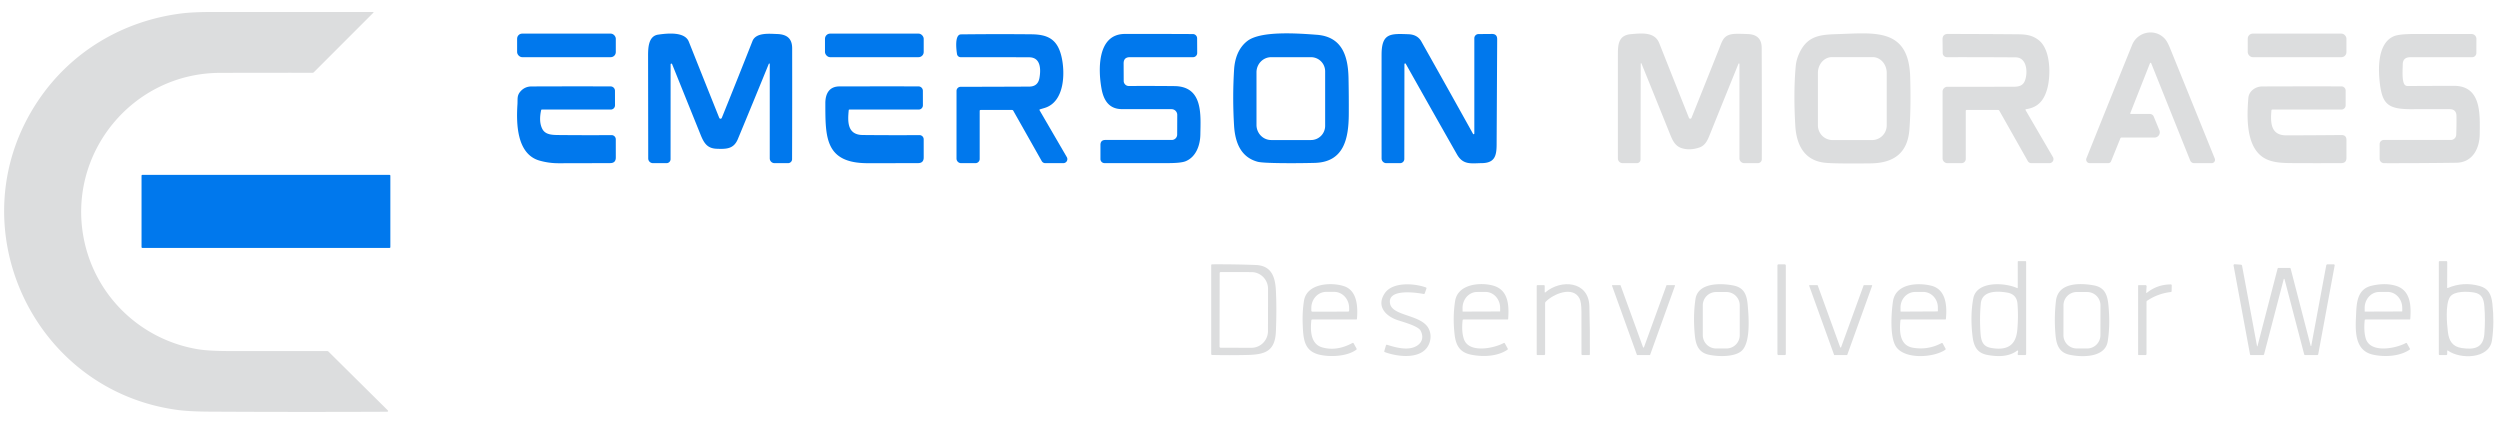 <?xml version="1.0" encoding="UTF-8" standalone="no"?>
<!DOCTYPE svg PUBLIC "-//W3C//DTD SVG 1.1//EN" "http://www.w3.org/Graphics/SVG/1.1/DTD/svg11.dtd">
<svg xmlns="http://www.w3.org/2000/svg" version="1.1" viewBox="0.00 0.00 1563.00 264.00">
<path fill="#dcddde" d="
  M 205.40 219.85
  L 242.18 256.29
  Q 243.32 257.41 241.72 257.42
  Q 185.82 257.67 130.99 257.36
  Q 118.30 257.28 111.05 256.31
  C 19.86 244.12 -27.76 139.90 23.79 63.00
  C 44.40 32.25 76.95 12.96 113.54 8.39
  Q 120.83 7.48 133.49 7.49
  Q 183.35 7.52 233.08 7.49
  Q 233.88 7.49 233.31 8.06
  L 196.20 45.18
  A 1.14 1.13 22.9 0 1 195.41 45.50
  Q 166.39 45.48 137.51 45.56
  C 82.99 45.71 42.07 95.57 52.33 148.94
  C 59.20 184.65 87.52 212.16 123.38 218.29
  Q 130.19 219.46 143.32 219.48
  Q 173.92 219.53 204.52 219.49
  A 1.27 1.25 66.7 0 1 205.40 219.85
  Z"
/>
<path fill="#dcddde" d="
  M 1332.30 71.25
  L 1344.09 71.25
  A 2.62 2.62 0.0 0 1 1346.51 72.87
  L 1350.05 81.46
  A 3.29 3.29 0.0 0 1 1347.01 86.00
  L 1326.34 86.00
  A 0.74 0.73 -78.6 0 0 1325.66 86.46
  L 1319.84 100.83
  A 1.87 1.86 -79.0 0 1 1318.11 102.00
  L 1306.48 102.00
  A 2.21 2.21 0.0 0 1 1304.43 98.98
  Q 1318.76 63.21 1333.02 28.05
  C 1336.43 19.64 1347.65 17.45 1353.71 24.54
  Q 1355.10 26.17 1356.77 30.26
  Q 1370.63 64.38 1384.68 99.14
  A 2.08 2.08 0.0 0 1 1382.75 102.00
  L 1371.75 102.00
  A 2.62 2.62 0.0 0 1 1369.32 100.36
  L 1344.92 39.52
  A 0.41 0.40 -45.5 0 0 1344.17 39.53
  L 1331.89 70.65
  Q 1331.66 71.25 1332.30 71.25
  Z"
/>
<rect fill="#0078ed" x="323.30" y="21.01" width="61.70" height="14.74" rx="3.18"/>
<rect fill="#0078ed" x="515.78" y="21.01" width="61.72" height="14.74" rx="3.23"/>
<rect fill="#dcddde" x="1405.29" y="21.01" width="61.70" height="14.74" rx="3.14"/>
<path fill="#0078ed" d="
  M 481.25 40.01
  A 0.31 0.30 -34.2 0 0 480.66 39.90
  Q 471.04 63.52 461.32 86.92
  C 458.75 93.10 454.28 93.27 447.97 93.00
  C 442.23 92.75 440.14 89.53 438.01 84.25
  Q 429.05 62.05 420.19 40.06
  A 0.48 0.48 0.0 0 0 419.27 40.24
  L 419.24 99.50
  A 2.50 2.49 -90.0 0 1 416.75 102.00
  L 408.20 102.00
  A 2.93 2.93 0.0 0 1 405.27 99.08
  Q 405.23 67.09 405.18 35.25
  C 405.17 30.20 405.25 22.55 411.49 21.65
  C 417.17 20.83 428.09 19.64 430.64 26.04
  Q 440.18 50.01 449.67 73.69
  A 0.87 0.86 -44.9 0 0 451.27 73.69
  Q 461.02 49.59 470.44 25.69
  C 472.62 20.16 481.11 21.12 485.84 21.27
  C 491.89 21.46 495.25 23.99 495.26 30.20
  Q 495.32 64.79 495.21 99.51
  A 2.50 2.49 -0.0 0 1 492.71 102.00
  L 484.22 102.00
  A 2.97 2.97 0.0 0 1 481.25 99.03
  L 481.25 40.01
  Z"
/>
<path fill="#0078ed" d="
  M 649.99 69.04
  L 666.97 98.23
  A 2.51 2.51 0.0 0 1 664.80 102.00
  L 653.50 102.00
  A 2.54 2.54 0.0 0 1 651.29 100.71
  L 633.49 69.20
  Q 633.24 68.75 632.72 68.75
  L 613.13 68.75
  Q 612.50 68.75 612.50 69.38
  L 612.50 99.37
  A 2.63 2.62 -90.0 0 1 609.88 102.00
  L 600.88 102.00
  A 2.87 2.87 0.0 0 1 598.01 99.13
  L 598.02 56.84
  A 2.57 2.57 0.0 0 1 600.59 54.27
  Q 621.92 54.25 643.50 54.14
  Q 648.95 54.11 649.88 48.67
  C 650.78 43.39 650.76 35.86 643.43 35.82
  Q 621.97 35.71 600.62 35.76
  A 2.33 2.32 -4.3 0 1 598.32 33.79
  C 597.93 31.33 596.66 21.54 600.81 21.49
  Q 622.78 21.23 644.75 21.44
  C 654.65 21.53 660.81 24.19 663.49 34.76
  C 666.04 44.78 665.91 63.63 653.09 67.49
  Q 651.68 67.92 650.27 68.33
  Q 649.68 68.51 649.99 69.04
  Z"
/>
<path fill="#0078ed" d="
  M 688.65 55.33
  C 686.65 44.18 685.66 21.25 703.32 21.22
  Q 724.49 21.18 745.80 21.29
  A 2.66 2.66 0.0 0 1 748.44 23.93
  L 748.49 33.12
  A 2.61 2.61 0.0 0 1 745.88 35.75
  L 706.39 35.75
  Q 702.47 35.75 702.49 39.67
  L 702.54 50.60
  A 3.18 3.18 0.0 0 0 705.74 53.77
  Q 719.53 53.68 734.23 53.83
  C 752.25 54.01 750.65 71.73 750.47 84.00
  C 750.38 90.75 747.80 98.14 741.22 100.81
  Q 738.41 101.95 730.52 101.98
  Q 710.39 102.04 690.54 101.98
  A 2.55 2.54 90.0 0 1 688.00 99.43
  L 688.00 90.62
  Q 688.00 87.50 691.13 87.50
  L 732.60 87.50
  A 3.37 3.37 0.0 0 0 735.97 84.15
  L 736.02 71.84
  A 3.58 3.58 0.0 0 0 732.44 68.25
  Q 717.12 68.25 701.51 68.23
  C 693.45 68.22 690.00 62.85 688.65 55.33
  Z"
/>
<path fill="#0078ed" d="
  M 779.77 25.68
  C 788.09 19.20 810.87 20.81 823.22 21.74
  C 839.09 22.93 842.82 35.03 843.10 48.82
  Q 843.33 60.15 843.26 71.50
  C 843.16 86.55 840.28 101.40 821.92 101.84
  Q 811.63 102.10 801.31 101.99
  Q 788.97 101.86 786.28 101.13
  C 775.89 98.32 772.20 89.33 771.54 78.57
  Q 770.47 61.02 771.55 43.51
  C 771.98 36.62 774.27 29.96 779.77 25.68
  Z
  M 828.48 78.70
  L 828.48 44.60
  A 8.85 8.85 0.0 0 0 819.63 35.75
  L 794.75 35.75
  A 9.44 9.19 90.0 0 0 785.56 45.19
  L 785.56 78.11
  A 9.44 9.19 -90.0 0 0 794.75 87.55
  L 819.63 87.55
  A 8.85 8.85 0.0 0 0 828.48 78.70
  Z"
/>
<path fill="#0078ed" d="
  M 921.75 83.47
  L 921.75 23.91
  A 2.61 2.61 0.0 0 1 924.34 21.30
  L 932.74 21.23
  Q 936.06 21.20 936.04 24.52
  Q 935.87 57.81 935.69 90.50
  C 935.65 97.49 934.46 101.90 926.41 101.99
  C 919.84 102.07 914.75 103.32 910.89 96.51
  Q 894.76 68.15 878.88 39.88
  A 0.45 0.44 -59.7 0 0 878.05 40.10
  L 877.98 99.39
  A 2.62 2.62 0.0 0 1 875.36 102.00
  L 866.71 102.00
  A 2.94 2.94 0.0 0 1 863.77 99.06
  Q 863.73 66.47 863.76 34.25
  C 863.77 20.63 869.28 20.99 880.57 21.40
  Q 886.19 21.61 888.63 25.93
  Q 904.81 54.67 920.94 83.68
  A 0.43 0.43 0.0 0 0 921.75 83.47
  Z"
/>
<path fill="#dcddde" d="
  M 1026.23 39.65
  A 0.23 0.23 0.0 0 0 1025.79 39.73
  L 1025.66 99.76
  A 2.24 2.24 0.0 0 1 1023.42 102.00
  L 1014.45 102.00
  A 2.95 2.94 89.9 0 1 1011.51 99.06
  Q 1011.48 66.44 1011.51 34.00
  C 1011.51 27.82 1011.88 22.01 1019.68 21.35
  C 1026.48 20.77 1034.53 19.83 1037.37 27.01
  Q 1046.57 50.24 1055.93 73.69
  A 0.86 0.86 0.0 0 0 1057.52 73.69
  Q 1065.93 52.74 1074.42 31.43
  C 1076.80 25.47 1077.37 22.05 1083.47 21.27
  Q 1085.71 20.99 1092.84 21.30
  C 1098.44 21.55 1101.39 24.28 1101.41 29.95
  Q 1101.56 64.37 1101.48 99.53
  A 2.47 2.47 0.0 0 1 1099.01 102.00
  L 1090.53 102.00
  A 3.03 3.03 0.0 0 1 1087.50 98.97
  L 1087.50 40.01
  A 0.32 0.32 0.0 0 0 1086.88 39.89
  Q 1077.84 62.12 1068.95 84.23
  C 1067.57 87.68 1066.15 90.97 1062.41 92.23
  Q 1056.32 94.28 1051.18 92.55
  C 1046.80 91.08 1045.31 86.88 1043.61 82.66
  Q 1034.95 61.13 1026.23 39.65
  Z"
/>
<path fill="#dcddde" d="
  M 1125.09 32.92
  C 1130.39 21.83 1138.77 21.65 1149.84 21.29
  C 1172.52 20.55 1193.40 17.62 1194.25 48.19
  Q 1194.79 67.56 1193.76 80.99
  C 1192.61 96.03 1183.60 101.98 1169.50 102.14
  Q 1146.72 102.40 1140.77 101.73
  C 1127.83 100.28 1123.10 90.27 1122.42 78.57
  Q 1121.20 57.68 1122.70 41.26
  Q 1123.08 37.12 1125.09 32.92
  Z
  M 1145.76 87.58
  L 1170.38 87.58
  A 9.20 9.20 0.0 0 0 1179.58 78.38
  L 1179.58 45.57
  A 9.87 8.82 90.0 0 0 1170.76 35.70
  L 1145.38 35.70
  A 9.87 8.82 -90.0 0 0 1136.56 45.57
  L 1136.56 78.38
  A 9.20 9.20 0.0 0 0 1145.76 87.58
  Z"
/>
<path fill="#dcddde" d="
  M 1266.39 68.86
  L 1283.49 98.21
  A 2.52 2.52 0.0 0 1 1281.31 102.00
  L 1270.00 102.00
  A 2.55 2.55 0.0 0 1 1267.78 100.70
  L 1249.98 69.21
  Q 1249.73 68.75 1249.20 68.75
  L 1229.63 68.75
  Q 1229.00 68.75 1229.00 69.38
  L 1229.00 99.37
  A 2.63 2.63 0.0 0 1 1226.37 102.00
  L 1217.53 102.00
  A 3.03 3.03 0.0 0 1 1214.50 98.97
  L 1214.50 57.27
  A 3.03 3.02 -0.0 0 1 1217.53 54.25
  Q 1237.72 54.26 1258.62 54.24
  C 1261.91 54.23 1264.53 53.78 1265.85 50.73
  C 1267.89 46.00 1267.54 35.91 1260.19 35.86
  Q 1238.43 35.71 1217.22 35.75
  A 2.64 2.64 0.0 0 1 1214.57 33.14
  L 1214.47 24.69
  Q 1214.43 21.21 1217.91 21.22
  Q 1239.53 21.25 1261.25 21.43
  C 1266.32 21.47 1270.36 21.85 1274.49 25.01
  C 1282.12 30.84 1282.17 46.74 1280.09 54.90
  C 1278.18 62.39 1274.43 67.19 1266.68 68.26
  A 0.40 0.40 0.0 0 0 1266.39 68.86
  Z"
/>
<path fill="#dcddde" d="
  M 1503.26 52.77
  A 2.30 2.27 72.5 0 0 1505.17 53.78
  Q 1519.45 53.70 1534.24 53.67
  C 1551.64 53.64 1550.41 71.97 1550.33 83.75
  C 1550.27 92.83 1545.84 101.62 1535.68 101.75
  Q 1512.79 102.06 1490.49 102.01
  A 2.75 2.75 0.0 0 1 1487.75 99.26
  L 1487.75 90.12
  A 2.63 2.62 -0.0 0 1 1490.38 87.50
  L 1532.28 87.50
  A 3.35 3.35 0.0 0 0 1535.63 84.27
  Q 1535.86 78.07 1535.78 72.51
  Q 1535.72 68.27 1531.51 68.25
  Q 1519.56 68.21 1507.62 68.26
  C 1492.59 68.32 1489.21 64.93 1487.73 50.71
  C 1486.78 41.66 1486.85 26.85 1496.61 22.67
  Q 1499.85 21.27 1509.15 21.26
  Q 1527.32 21.23 1545.21 21.26
  A 3.04 3.04 0.0 0 1 1548.25 24.31
  L 1548.22 33.15
  A 2.62 2.61 0.1 0 1 1545.60 35.75
  Q 1526.71 35.74 1507.00 35.76
  Q 1502.25 35.77 1502.20 40.25
  C 1502.17 43.29 1501.59 50.29 1503.26 52.77
  Z"
/>
<path fill="#0078ed" d="
  M 325.64 56.89
  Q 328.31 54.06 332.32 54.05
  Q 357.16 53.95 381.73 54.02
  A 2.75 2.75 0.0 0 1 384.48 56.76
  L 384.50 65.84
  A 2.65 2.65 0.0 0 1 381.85 68.50
  L 338.79 68.50
  Q 338.41 68.50 338.32 68.87
  Q 336.76 76.03 338.99 80.49
  C 340.96 84.43 345.39 84.39 350.20 84.43
  Q 366.47 84.58 382.33 84.47
  A 2.65 2.64 89.8 0 1 384.99 87.12
  L 385.00 98.47
  Q 385.00 101.95 381.52 101.97
  Q 365.59 102.04 349.25 102.06
  Q 343.14 102.07 337.28 100.40
  C 322.99 96.32 322.74 77.09 323.51 65.22
  C 323.73 61.87 323.02 59.67 325.64 56.89
  Z"
/>
<path fill="#0078ed" d="
  M 530.63 68.88
  C 529.88 76.25 529.76 84.32 539.43 84.41
  Q 557.46 84.59 574.85 84.47
  A 2.63 2.62 89.8 0 1 577.49 87.10
  L 577.50 98.45
  Q 577.50 101.97 573.98 101.98
  Q 558.52 102.03 542.50 102.03
  C 515.71 102.02 516.04 85.71 516.00 64.56
  C 515.99 58.57 518.44 54.05 524.81 54.03
  Q 549.66 53.97 574.22 54.01
  A 2.76 2.76 0.0 0 1 576.98 56.76
  L 577.00 65.84
  A 2.65 2.65 0.0 0 1 574.35 68.50
  L 531.06 68.50
  Q 530.67 68.50 530.63 68.88
  Z"
/>
<path fill="#dcddde" d="
  M 1405.67 61.24
  C 1406.03 56.88 1410.20 54.07 1414.32 54.05
  Q 1439.30 53.96 1463.87 54.01
  A 2.64 2.63 0.1 0 1 1466.50 56.64
  L 1466.50 65.85
  A 2.66 2.65 -0.0 0 1 1463.84 68.50
  L 1420.72 68.50
  Q 1420.13 68.50 1420.09 69.08
  C 1419.48 76.46 1419.48 84.65 1429.44 84.63
  Q 1446.87 84.59 1463.86 84.43
  Q 1467.00 84.40 1467.00 87.54
  L 1467.00 98.71
  Q 1467.00 101.96 1463.75 101.98
  Q 1448.62 102.06 1433.25 101.97
  C 1426.91 101.93 1420.12 101.78 1414.99 98.44
  C 1404.08 91.33 1404.72 72.97 1405.67 61.24
  Z"
/>
<rect fill="#0078ed" x="88.49" y="109.34" width="155.56" height="45.66" rx="0.44"/>
<path fill="#dcddde" d="
  M 1261.10 219.23
  C 1255.87 223.23 1248.70 223.05 1242.56 221.92
  C 1236.05 220.72 1233.96 216.51 1233.21 210.07
  Q 1231.70 197.10 1233.72 186.50
  C 1235.81 175.56 1253.38 176.62 1261.01 180.07
  Q 1261.50 180.29 1261.50 179.75
  L 1261.50 163.75
  Q 1261.50 163.25 1262.00 163.25
  L 1266.25 163.25
  Q 1266.75 163.25 1266.75 163.75
  L 1266.75 221.25
  Q 1266.75 222.00 1266.00 222.00
  L 1262.04 222.00
  A 0.60 0.60 0.0 0 1 1261.45 221.29
  L 1261.73 219.62
  A 0.40 0.40 0.0 0 0 1261.10 219.23
  Z
  M 1254.83 182.92
  C 1248.79 181.90 1239.12 181.50 1238.38 189.88
  Q 1237.54 199.25 1238.25 208.60
  C 1238.61 213.39 1239.83 216.63 1244.75 217.51
  C 1254.22 219.19 1260.27 216.54 1261.21 206.32
  Q 1261.96 198.18 1261.34 189.99
  Q 1260.88 183.94 1254.83 182.92
  Z"
/>
<path fill="#dcddde" d="
  M 1530.00 219.50
  L 1530.00 221.25
  Q 1530.00 222.00 1529.25 222.00
  L 1525.38 222.00
  Q 1524.75 222.00 1524.75 221.38
  L 1524.75 163.88
  Q 1524.75 163.25 1525.38 163.25
  L 1529.39 163.25
  Q 1530.02 163.25 1530.02 163.89
  L 1529.96 179.77
  Q 1529.96 180.23 1530.38 180.05
  Q 1539.98 175.95 1550.26 178.80
  C 1555.77 180.34 1557.57 184.08 1558.22 189.74
  Q 1559.60 201.58 1557.99 212.75
  C 1556.28 224.64 1537.98 224.65 1530.53 219.23
  Q 1530.00 218.85 1530.00 219.50
  Z
  M 1531.70 185.69
  C 1528.72 190.24 1529.82 202.64 1530.42 207.54
  C 1531.10 213.20 1533.37 216.74 1539.07 217.59
  C 1546.79 218.74 1552.51 217.66 1553.22 208.80
  Q 1553.91 200.18 1553.23 191.57
  C 1552.87 186.89 1551.67 183.71 1546.84 182.88
  C 1542.88 182.20 1534.26 181.76 1531.70 185.69
  Z"
/>
<path fill="#dcddde" d="
  M 797.69 207.24
  C 797.18 219.74 790.74 221.67 779.83 221.92
  Q 769.01 222.18 757.88 221.93
  Q 757.25 221.91 757.25 221.28
  L 757.25 165.79
  A 0.54 0.54 0.0 0 1 757.78 165.25
  Q 771.61 165.16 785.07 165.67
  C 794.54 166.03 797.20 172.56 797.67 181.30
  Q 798.28 192.75 797.69 207.24
  Z
  M 762.54 170.76
  L 762.46 216.72
  A 0.68 0.68 0.0 0 0 763.14 217.40
  L 782.37 217.44
  A 10.47 10.35 -89.9 0 0 792.74 206.99
  L 792.78 180.61
  A 10.47 10.35 -89.9 0 0 782.45 170.12
  L 763.22 170.08
  A 0.68 0.68 0.0 0 0 762.54 170.76
  Z"
/>
<rect fill="#dcddde" x="1111.25" y="165.28" width="5.24" height="56.72" rx="0.62"/>
<path fill="#dcddde" d="
  M 1444.63 216.23
  A 0.19 0.19 0.0 0 0 1445.00 216.22
  L 1454.35 166.01
  Q 1454.49 165.25 1455.26 165.25
  L 1459.01 165.25
  A 0.63 0.62 5.3 0 1 1459.63 165.99
  L 1449.36 221.46
  A 0.66 0.66 0.0 0 1 1448.71 222.00
  L 1441.24 222.00
  Q 1440.70 222.00 1440.56 221.48
  L 1428.27 174.50
  A 0.25 0.25 0.0 0 0 1427.79 174.50
  L 1415.52 221.45
  A 0.75 0.73 -82.2 0 1 1414.81 222.00
  L 1407.27 222.00
  A 0.58 0.57 84.5 0 1 1406.71 221.53
  L 1396.42 165.97
  A 0.66 0.65 86.9 0 1 1397.11 165.20
  L 1400.94 165.47
  Q 1401.63 165.52 1401.75 166.19
  L 1411.10 216.42
  A 0.14 0.14 0.0 0 0 1411.37 216.43
  L 1423.95 167.95
  A 0.60 0.59 6.8 0 1 1424.53 167.50
  L 1431.53 167.50
  Q 1432.00 167.50 1432.12 167.96
  L 1444.63 216.23
  Z"
/>
<path fill="#dcddde" d="
  M 815.26 188.00
  C 817.07 176.90 832.76 176.30 840.50 179.00
  C 848.50 181.79 849.03 191.71 848.36 199.38
  Q 848.32 199.75 847.95 199.75
  L 820.47 199.75
  Q 819.90 199.75 819.84 200.32
  C 819.22 206.45 819.25 215.15 826.77 217.22
  Q 835.82 219.72 845.52 214.45
  A 0.58 0.58 0.0 0 1 846.31 214.68
  L 848.09 217.89
  Q 848.34 218.35 847.93 218.66
  C 842.01 223.03 831.07 223.28 824.75 221.72
  C 815.33 219.39 814.82 212.01 814.46 202.97
  Q 814.14 194.91 815.26 188.00
  Z
  M 820.50 194.86
  L 842.82 194.82
  A 0.66 0.66 0.0 0 0 843.48 194.16
  L 843.48 192.54
  A 10.08 9.33 89.9 0 0 834.13 182.48
  L 829.15 182.48
  A 10.08 9.33 89.9 0 0 819.84 192.58
  L 819.84 194.20
  A 0.66 0.66 0.0 0 0 820.50 194.86
  Z"
/>
<path fill="#dcddde" d="
  M 865.69 183.44
  C 870.61 176.01 884.37 177.15 891.43 179.69
  Q 891.99 179.89 891.79 180.44
  L 890.78 183.37
  A 0.64 0.64 0.0 0 1 890.05 183.79
  C 885.51 182.91 867.16 180.22 869.08 189.89
  C 870.67 197.87 889.15 196.55 893.37 205.80
  Q 895.23 209.88 893.73 214.27
  C 890.01 225.16 874.14 223.25 865.82 220.15
  Q 865.32 219.96 865.47 219.45
  L 866.48 216.00
  Q 866.66 215.38 867.27 215.58
  C 872.56 217.27 879.13 218.95 884.03 217.07
  C 888.60 215.33 890.57 211.43 888.20 206.80
  C 886.66 203.77 877.09 201.29 873.59 200.08
  C 866.15 197.52 860.43 191.38 865.69 183.44
  Z"
/>
<path fill="#dcddde" d="
  M 909.73 188.24
  C 911.45 177.24 926.03 176.39 933.67 178.61
  C 943.15 181.35 943.51 191.07 942.91 199.34
  Q 942.88 199.75 942.47 199.75
  L 915.01 199.75
  Q 914.48 199.75 914.43 200.27
  Q 913.64 207.31 915.23 212.00
  C 918.31 221.09 934.11 217.74 940.07 214.49
  A 0.58 0.56 -28.6 0 1 940.85 214.71
  L 942.59 217.87
  Q 942.87 218.37 942.40 218.68
  C 936.14 222.92 927.03 223.23 919.74 221.75
  C 912.86 220.36 910.24 216.19 909.43 209.23
  Q 908.16 198.27 909.73 188.24
  Z
  M 914.60 194.81
  L 937.70 194.73
  A 0.20 0.20 0.0 0 0 937.90 194.53
  L 937.89 192.50
  A 10.01 9.10 89.8 0 0 928.76 182.52
  L 923.46 182.54
  A 10.01 9.10 89.8 0 0 914.39 192.58
  L 914.40 194.61
  A 0.20 0.20 0.0 0 0 914.60 194.81
  Z"
/>
<path fill="#dcddde" d="
  M 966.25 182.73
  C 975.85 174.52 993.25 175.57 993.68 191.46
  Q 994.10 206.45 994.00 221.48
  Q 994.00 222.00 993.48 222.00
  L 989.44 222.00
  Q 988.73 222.00 988.74 221.29
  Q 988.79 208.00 988.72 194.77
  Q 988.68 188.86 987.49 186.56
  C 983.36 178.62 971.12 183.71 966.33 188.69
  Q 966.00 189.03 966.00 189.51
  L 966.00 221.25
  Q 966.00 222.00 965.25 222.00
  L 961.25 222.00
  Q 960.75 222.00 960.75 221.50
  L 960.75 178.75
  Q 960.75 178.25 961.25 178.25
  L 965.25 178.25
  Q 965.75 178.25 965.75 178.75
  L 965.75 182.50
  Q 965.75 183.15 966.25 182.73
  Z"
/>
<path fill="#dcddde" d="
  M 1060.01 187.00
  C 1061.58 176.42 1076.22 177.05 1083.58 178.46
  C 1090.31 179.75 1092.10 184.12 1092.67 190.73
  C 1093.28 197.79 1094.75 214.88 1088.42 219.73
  C 1083.74 223.31 1073.82 223.00 1068.22 221.74
  C 1061.87 220.31 1060.18 215.62 1059.58 209.34
  Q 1058.45 197.50 1060.01 187.00
  Z
  M 1087.69 190.90
  A 8.33 8.33 0.0 0 0 1079.36 182.57
  L 1072.92 182.57
  A 8.33 8.33 0.0 0 0 1064.59 190.90
  L 1064.59 209.54
  A 8.33 8.33 0.0 0 0 1072.92 217.87
  L 1079.36 217.87
  A 8.33 8.33 0.0 0 0 1087.69 209.54
  L 1087.69 190.90
  Z"
/>
<path fill="#dcddde" d="
  M 1183.47 188.49
  C 1185.12 177.13 1199.20 176.58 1207.41 178.62
  C 1216.59 180.90 1217.41 191.01 1216.57 199.41
  Q 1216.53 199.75 1216.19 199.75
  L 1188.75 199.75
  Q 1188.21 199.75 1188.15 200.29
  C 1187.44 207.27 1187.62 216.01 1196.02 217.41
  Q 1205.47 218.99 1213.88 214.49
  A 0.50 0.50 0.0 0 1 1214.56 214.69
  L 1216.34 217.93
  Q 1216.59 218.40 1216.15 218.71
  C 1208.92 223.64 1190.90 224.85 1185.43 216.79
  C 1181.34 210.77 1182.48 195.35 1183.47 188.49
  Z
  M 1188.52 194.82
  L 1211.26 194.70
  A 0.30 0.30 0.0 0 0 1211.56 194.40
  L 1211.55 192.15
  A 9.69 9.18 89.7 0 0 1202.32 182.51
  L 1197.34 182.53
  A 9.69 9.18 89.7 0 0 1188.21 192.27
  L 1188.22 194.52
  A 0.30 0.30 0.0 0 0 1188.52 194.82
  Z"
/>
<path fill="#dcddde" d="
  M 1285.39 188.07
  C 1286.76 176.38 1300.70 176.93 1308.93 178.39
  C 1315.79 179.62 1317.53 184.12 1318.19 190.78
  Q 1319.40 203.21 1317.73 213.49
  C 1316.03 223.91 1301.05 223.40 1293.72 221.75
  C 1287.38 220.32 1285.66 215.62 1285.10 209.34
  Q 1284.15 198.71 1285.39 188.07
  Z
  M 1313.216 190.92
  A 8.33 8.33 0.0 0 0 1304.901 182.576
  L 1298.441 182.564
  A 8.33 8.33 0.0 0 0 1290.096 190.88
  L 1290.064 209.52
  A 8.33 8.33 0.0 0 0 1298.379 217.864
  L 1304.839 217.876
  A 8.33 8.33 0.0 0 0 1313.184 209.56
  L 1313.216 190.92
  Z"
/>
<path fill="#dcddde" d="
  M 1342.34 182.97
  Q 1348.79 177.86 1357.12 177.82
  Q 1357.79 177.82 1357.77 178.48
  L 1357.70 181.99
  Q 1357.69 182.52 1357.16 182.58
  Q 1349.12 183.52 1342.41 188.00
  Q 1342.00 188.28 1342.00 188.78
  L 1342.00 221.25
  Q 1342.00 222.00 1341.25 222.00
  L 1337.25 222.00
  Q 1336.75 222.00 1336.75 221.50
  L 1336.75 178.75
  Q 1336.75 178.25 1337.25 178.25
  L 1341.31 178.25
  A 0.75 0.75 0.0 0 1 1342.06 179.06
  L 1341.81 182.68
  Q 1341.75 183.43 1342.34 182.97
  Z"
/>
<path fill="#dcddde" d="
  M 1473.05 196.07
  C 1473.37 188.72 1474.03 180.63 1482.83 178.62
  Q 1491.13 176.71 1497.67 178.61
  C 1507.15 181.35 1507.51 191.07 1506.91 199.34
  Q 1506.88 199.75 1506.47 199.75
  L 1479.00 199.75
  Q 1478.45 199.75 1478.40 200.30
  Q 1477.74 206.96 1479.03 211.48
  C 1481.82 221.19 1497.96 217.82 1504.08 214.49
  A 0.57 0.57 0.0 0 1 1504.85 214.72
  L 1506.59 217.87
  Q 1506.87 218.37 1506.40 218.68
  C 1500.15 222.90 1490.76 223.28 1483.73 221.77
  C 1471.44 219.14 1472.64 205.64 1473.05 196.07
  Z
  M 1478.60 194.81
  L 1501.70 194.73
  A 0.20 0.20 0.0 0 0 1501.90 194.53
  L 1501.89 192.50
  A 10.01 9.10 89.8 0 0 1492.76 182.52
  L 1487.46 182.54
  A 10.01 9.10 89.8 0 0 1478.39 192.58
  L 1478.40 194.61
  A 0.20 0.20 0.0 0 0 1478.60 194.81
  Z"
/>
<path fill="#dcddde" d="
  M 1042.16 178.25
  L 1046.88 178.25
  A 0.33 0.33 0.0 0 1 1047.19 178.69
  L 1031.68 221.78
  A 0.33 0.33 0.0 0 1 1031.37 222.00
  L 1023.69 222.00
  A 0.33 0.33 0.0 0 1 1023.38 221.78
  L 1007.86 178.69
  A 0.33 0.33 0.0 0 1 1008.17 178.25
  L 1012.89 178.25
  A 0.33 0.33 0.0 0 1 1013.20 178.47
  L 1027.21 217.05
  A 0.33 0.33 0.0 0 0 1027.83 217.05
  L 1041.85 178.47
  A 0.33 0.33 0.0 0 1 1042.16 178.25
  Z"
/>
<path fill="#dcddde" d="
  M 1151.07 217.07
  L 1165.12 178.46
  A 0.32 0.32 0.0 0 1 1165.42 178.25
  L 1170.14 178.25
  A 0.32 0.32 0.0 0 1 1170.45 178.68
  L 1154.93 221.79
  A 0.32 0.32 0.0 0 1 1154.63 222.00
  L 1146.95 222.00
  A 0.32 0.32 0.0 0 1 1146.65 221.79
  L 1131.11 178.68
  A 0.32 0.32 0.0 0 1 1131.42 178.25
  L 1136.15 178.25
  A 0.32 0.32 0.0 0 1 1136.45 178.46
  L 1150.47 217.07
  A 0.32 0.32 0.0 0 0 1151.07 217.07
  Z"
/>
</svg>
